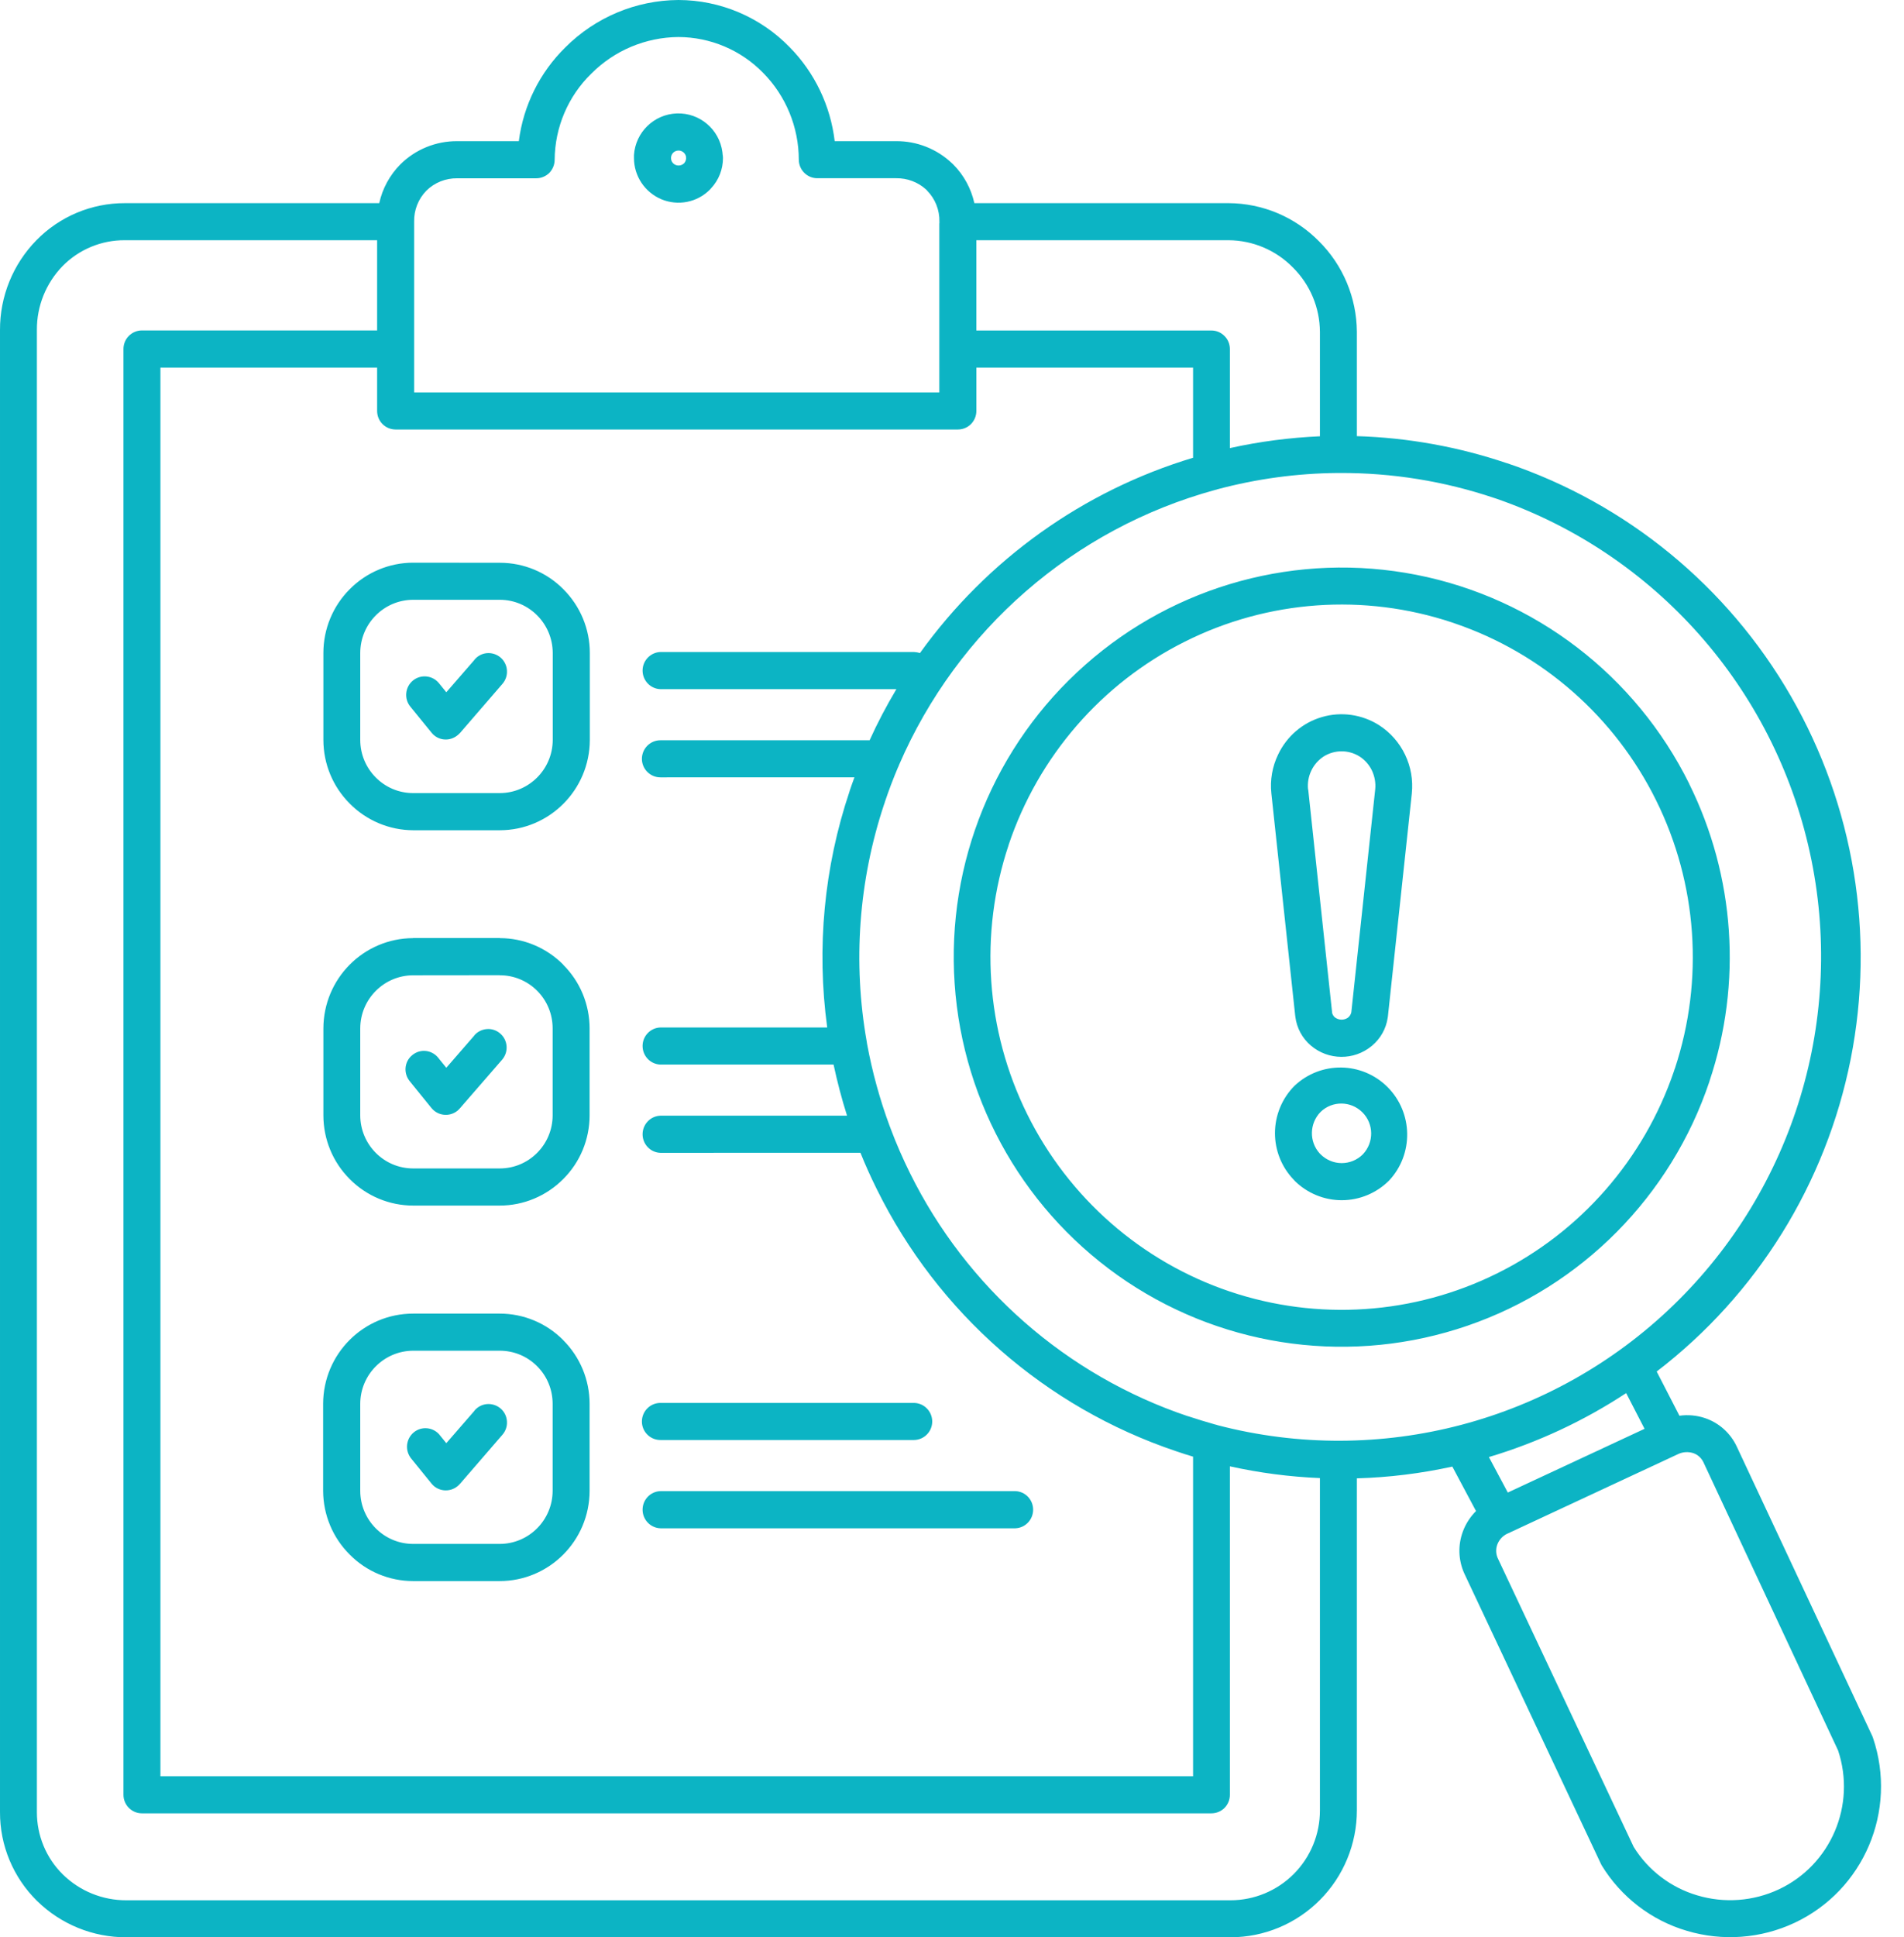 <svg width="59" height="60" viewBox="0 0 59 60" fill="none" xmlns="http://www.w3.org/2000/svg"><path fill-rule="evenodd" clip-rule="evenodd" d="M22.398 4.81L22.403 4.894C22.403 5.243 22.273 5.576 22.035 5.831L21.998 5.873C21.604 6.269 21.012 6.386 20.496 6.172C19.982 5.956 19.645 5.454 19.645 4.894V4.8C19.694 4.092 20.268 3.537 20.976 3.513C21.682 3.49 22.291 4.006 22.385 4.709L22.395 4.81L22.398 4.81ZM12.714 21.883C12.514 21.638 12.553 21.276 12.797 21.076C13.041 20.878 13.402 20.914 13.602 21.159L13.83 21.44L14.699 20.44H14.697C14.793 20.318 14.935 20.242 15.088 20.229C15.244 20.216 15.397 20.266 15.514 20.367C15.631 20.469 15.701 20.615 15.709 20.768C15.719 20.925 15.664 21.076 15.561 21.19L14.248 22.709H14.245C14.224 22.732 14.201 22.755 14.175 22.774C14.058 22.87 13.905 22.917 13.755 22.901C13.604 22.886 13.467 22.81 13.371 22.69L12.714 21.883ZM20.465 24.076C20.148 24.076 19.891 23.818 19.891 23.503C19.891 23.185 20.148 22.927 20.465 22.927H26.947C27.193 22.383 27.471 21.857 27.777 21.344H20.465C20.156 21.334 19.912 21.078 19.912 20.768C19.912 20.459 20.156 20.206 20.465 20.193H28.314C28.378 20.195 28.443 20.206 28.506 20.227C30.587 17.331 33.56 15.203 36.97 14.177V11.386H30.255V12.729C30.255 12.88 30.195 13.026 30.086 13.136C29.98 13.242 29.834 13.302 29.681 13.302H12.259C11.943 13.302 11.686 13.047 11.686 12.729V11.386H4.971V55.013H36.97V45.114C36.796 45.062 36.622 45.007 36.448 44.947C32.401 43.588 29.061 40.664 27.167 36.825C26.985 36.458 26.816 36.083 26.663 35.703L20.464 35.705C20.156 35.695 19.912 35.44 19.912 35.13C19.912 34.82 20.156 34.565 20.464 34.554H26.248C26.082 34.033 25.945 33.505 25.83 32.971H20.464C20.156 32.96 19.912 32.708 19.912 32.395C19.912 32.085 20.156 31.833 20.464 31.822H25.633C25.298 29.361 25.535 26.859 26.326 24.507V24.502C26.373 24.359 26.425 24.215 26.477 24.075L20.465 24.076ZM27.86 23.688C29.669 19.503 33.273 16.37 37.661 15.172C37.681 15.17 37.705 15.162 37.725 15.154C38.94 14.829 40.193 14.659 41.449 14.649H41.509C43.136 14.641 44.752 14.902 46.293 15.42C46.322 15.43 46.35 15.441 46.379 15.448C51.291 17.154 54.965 21.3 56.081 26.396C57.199 31.49 55.598 36.802 51.856 40.422C48.115 44.042 42.764 45.451 37.733 44.141C37.707 44.131 37.681 44.123 37.652 44.118C37.372 44.039 37.092 43.953 36.809 43.86V43.862C33.052 42.599 29.951 39.883 28.192 36.321C27.974 35.878 27.776 35.428 27.602 34.964C27.595 34.938 27.584 34.915 27.574 34.891C27.265 34.061 27.029 33.201 26.868 32.329C26.866 32.305 26.863 32.285 26.858 32.261C26.422 29.805 26.609 27.277 27.395 24.913C27.408 24.884 27.416 24.855 27.424 24.826C27.545 24.465 27.68 24.113 27.826 23.767V23.769C27.839 23.743 27.852 23.717 27.859 23.691L27.86 23.688ZM12.803 17.427C12.066 17.427 11.357 17.724 10.838 18.248C10.314 18.771 10.021 19.482 10.021 20.222V22.914C10.021 23.657 10.314 24.365 10.838 24.888C11.357 25.414 12.066 25.711 12.803 25.714H15.488C17.027 25.711 18.272 24.461 18.277 22.917V20.224C18.277 19.482 17.982 18.774 17.458 18.25C16.939 17.724 16.23 17.43 15.493 17.43L12.803 17.427ZM15.486 18.576H12.803C11.897 18.578 11.165 19.315 11.163 20.224V22.917C11.165 23.826 11.899 24.563 12.803 24.563H15.488C16.391 24.56 17.125 23.826 17.128 22.917V20.224C17.125 19.315 16.394 18.578 15.488 18.576H15.486ZM12.717 33.508V33.51C12.611 33.393 12.556 33.239 12.566 33.081C12.577 32.922 12.652 32.776 12.777 32.677C12.899 32.575 13.057 32.531 13.213 32.552C13.368 32.573 13.508 32.659 13.602 32.789L13.83 33.07L14.699 32.07L14.697 32.068C14.795 31.953 14.935 31.883 15.086 31.872C15.236 31.859 15.387 31.909 15.501 32.01C15.74 32.216 15.766 32.578 15.561 32.818L14.245 34.333C14.225 34.357 14.198 34.38 14.175 34.401C13.929 34.599 13.571 34.562 13.371 34.318L12.714 33.508L12.717 33.508ZM12.803 29.052H15.486L15.488 29.055C16.225 29.055 16.933 29.352 17.452 29.875V29.88C17.977 30.401 18.27 31.112 18.27 31.852V34.544C18.27 35.286 17.977 35.995 17.452 36.518C16.931 37.041 16.225 37.338 15.486 37.338H12.803C12.066 37.338 11.357 37.042 10.838 36.518C10.314 35.995 10.021 35.286 10.021 34.544V31.852C10.024 30.31 11.266 29.06 12.803 29.055L12.803 29.052ZM15.486 30.203L15.488 30.206C15.921 30.203 16.339 30.378 16.645 30.685C16.954 30.995 17.125 31.411 17.125 31.849V34.542C17.125 35.45 16.391 36.188 15.486 36.188H12.803C11.897 36.188 11.165 35.45 11.163 34.542V31.852C11.165 30.943 11.899 30.208 12.803 30.206L15.486 30.203ZM12.717 45.135V45.138C12.543 44.893 12.59 44.552 12.823 44.361C13.054 44.171 13.397 44.195 13.602 44.416L13.83 44.697L14.699 43.697L14.697 43.695C14.793 43.575 14.935 43.5 15.089 43.486C15.244 43.474 15.397 43.523 15.514 43.624C15.631 43.726 15.701 43.869 15.709 44.026C15.719 44.179 15.665 44.33 15.561 44.445L14.248 45.963H14.245C14.225 45.989 14.201 46.01 14.175 46.031C14.058 46.127 13.908 46.171 13.755 46.156C13.604 46.14 13.467 46.067 13.371 45.947L12.714 45.138L12.717 45.135ZM20.465 47.333C20.156 47.322 19.912 47.067 19.912 46.757C19.912 46.447 20.156 46.192 20.465 46.182H31.462C31.771 46.192 32.014 46.447 32.014 46.757C32.014 47.067 31.771 47.322 31.462 47.333H20.465ZM20.465 44.599C20.148 44.599 19.891 44.343 19.891 44.026C19.891 43.708 20.148 43.45 20.465 43.45H28.314C28.63 43.45 28.887 43.708 28.887 44.026C28.887 44.343 28.63 44.599 28.314 44.599H20.465ZM12.803 40.684H15.488C16.225 40.684 16.933 40.979 17.453 41.505V41.51V41.507C17.977 42.031 18.27 42.739 18.27 43.479V46.174C18.267 47.718 17.019 48.968 15.48 48.968H12.803C12.066 48.968 11.357 48.674 10.838 48.148C10.312 47.627 10.016 46.916 10.013 46.174V43.479C10.016 41.934 11.264 40.684 12.803 40.684ZM15.486 41.833H15.488C15.922 41.833 16.339 42.005 16.645 42.315C16.954 42.622 17.125 43.041 17.125 43.479V46.172C17.123 47.078 16.391 47.815 15.486 47.817H12.803C11.897 47.817 11.165 47.08 11.163 46.172V43.479C11.165 42.572 11.9 41.836 12.803 41.833L15.486 41.833ZM40.139 31.476V31.489C40.183 31.838 40.354 32.156 40.621 32.383C41.163 32.843 41.955 32.849 42.502 32.398L42.52 32.383C42.78 32.164 42.951 31.859 43.001 31.523L43.008 31.476L43.748 24.578V24.575C43.836 23.734 43.442 22.914 42.731 22.458C42.204 22.125 41.56 22.033 40.964 22.208C40.364 22.382 39.871 22.807 39.604 23.372C39.425 23.744 39.352 24.158 39.396 24.57L40.136 31.468L40.139 31.476ZM40.538 24.453L41.278 31.354H41.275C41.285 31.414 41.319 31.469 41.363 31.508C41.485 31.602 41.651 31.604 41.773 31.516L41.784 31.505C41.83 31.466 41.861 31.412 41.874 31.352L42.614 24.448C42.635 24.248 42.598 24.047 42.513 23.865C42.427 23.685 42.292 23.532 42.123 23.425C41.786 23.217 41.361 23.217 41.023 23.425C40.681 23.646 40.491 24.042 40.533 24.448L40.538 24.453ZM39.508 35.096C39.508 35.63 39.713 36.143 40.081 36.529L40.115 36.565H40.112C40.502 36.953 41.028 37.172 41.576 37.172C42.126 37.172 42.653 36.953 43.042 36.565C43.81 35.747 43.789 34.464 42.998 33.669C42.204 32.875 40.927 32.859 40.112 33.63C39.726 34.018 39.508 34.547 39.508 35.096ZM40.922 34.437C40.572 34.794 40.561 35.362 40.899 35.729L40.922 35.75V35.752C41.096 35.924 41.332 36.023 41.576 36.023C41.822 36.023 42.059 35.924 42.23 35.752C42.58 35.385 42.575 34.807 42.217 34.45C41.861 34.094 41.285 34.086 40.922 34.437ZM52.041 43.846L51.337 42.479H51.335C54.446 40.096 56.581 36.656 57.347 32.807C58.112 28.955 57.453 24.958 55.494 21.56C53.535 18.161 50.408 15.596 46.701 14.346H46.695C45.193 13.838 43.626 13.555 42.046 13.508V10.276C42.038 9.221 41.617 8.213 40.87 7.471C40.131 6.721 39.124 6.297 38.073 6.292H30.193C30.092 5.838 29.866 5.422 29.539 5.094L29.503 5.06C29.036 4.615 28.413 4.367 27.769 4.372H25.865C25.735 3.273 25.245 2.247 24.466 1.458C23.561 0.529 22.32 0.003 21.023 0C19.71 0.008 18.451 0.534 17.52 1.466C16.726 2.245 16.217 3.268 16.077 4.372H14.173C13.511 4.367 12.875 4.625 12.406 5.091C12.079 5.422 11.85 5.839 11.752 6.292H3.869C2.839 6.289 1.85 6.703 1.129 7.44C0.402 8.182 -0.005 9.182 4.8832e-05 10.224V56.12C-0.005 57.154 0.41 58.146 1.144 58.87C1.886 59.599 2.883 60.005 3.921 60H38.128C39.166 60 40.162 59.586 40.896 58.849C41.633 58.112 42.046 57.109 42.046 56.068V45.786C43.04 45.758 44.031 45.635 45.004 45.422L45.738 46.799C45.559 46.979 45.419 47.193 45.331 47.432C45.175 47.849 45.188 48.312 45.37 48.721L45.388 48.76L49.605 57.719L49.633 57.774C50.232 58.753 51.172 59.477 52.272 59.8C53.377 60.13 54.563 60.042 55.609 59.552C57.755 58.544 58.803 56.078 58.04 53.826L58.017 53.766L53.819 44.805C53.624 44.386 53.268 44.066 52.832 43.92C52.576 43.834 52.306 43.81 52.041 43.847L52.041 43.846ZM40.901 45.778C39.962 45.739 39.03 45.617 38.111 45.414V55.588C38.111 55.739 38.052 55.885 37.943 55.995C37.836 56.101 37.691 56.161 37.538 56.161H4.397C4.083 56.161 3.826 55.903 3.826 55.588V10.81C3.826 10.656 3.886 10.51 3.992 10.404C4.101 10.294 4.247 10.234 4.397 10.234H11.686V7.44H3.868C3.144 7.435 2.448 7.724 1.94 8.24C1.426 8.768 1.138 9.479 1.143 10.219V56.12C1.141 56.846 1.429 57.544 1.945 58.052C2.472 58.57 3.18 58.857 3.917 58.854H38.127C38.864 58.854 39.569 58.562 40.091 58.039C40.612 57.516 40.903 56.807 40.901 56.068L40.901 45.778ZM38.111 13.877V10.809V10.812C38.111 10.658 38.052 10.512 37.943 10.406C37.836 10.296 37.691 10.236 37.538 10.236H30.254V7.44H38.073C38.82 7.445 39.536 7.747 40.06 8.281C40.595 8.809 40.896 9.525 40.901 10.275V13.512C39.964 13.554 39.033 13.674 38.117 13.877L38.111 13.877ZM52.468 45.004C52.318 44.957 52.154 44.965 52.011 45.03L46.718 47.496H46.715C46.57 47.562 46.456 47.684 46.399 47.832C46.347 47.97 46.352 48.121 46.409 48.254L50.623 57.2C51.072 57.926 51.775 58.46 52.593 58.702C53.431 58.952 54.329 58.887 55.123 58.515C56.734 57.757 57.523 55.908 56.957 54.213L52.785 45.288C52.722 45.155 52.608 45.051 52.468 45.004ZM46.137 45.127L46.723 46.226L50.961 44.252L50.39 43.145H50.392C49.077 44.01 47.645 44.676 46.137 45.127ZM51.874 33.168C50.945 35.902 48.976 38.158 46.396 39.436C43.815 40.718 40.833 40.918 38.106 39.999C35.371 39.077 33.114 37.1 31.83 34.507C30.545 31.913 30.338 28.913 31.256 26.168V26.163C32.175 23.426 34.136 21.163 36.713 19.874C39.287 18.582 42.268 18.369 45.001 19.28C45.027 19.29 45.056 19.301 45.084 19.309C47.801 20.236 50.043 22.207 51.319 24.788C52.596 27.366 52.806 30.35 51.903 33.084C51.89 33.11 51.882 33.139 51.874 33.168L51.874 33.168ZM52.344 24.277C53.763 27.142 53.991 30.454 52.972 33.485V33.491C51.781 37.045 49.009 39.845 45.473 41.059C41.936 42.275 38.039 41.772 34.925 39.697C31.811 37.621 29.837 34.21 29.582 30.467C29.325 26.723 30.82 23.074 33.625 20.595C36.427 18.113 40.221 17.082 43.89 17.803C47.559 18.524 50.683 20.918 52.346 24.277L52.344 24.277ZM29.11 6.918V6.866V6.863C29.117 6.504 28.98 6.158 28.728 5.903L28.705 5.876C28.451 5.642 28.116 5.515 27.771 5.52H25.326C25.01 5.52 24.753 5.262 24.753 4.944C24.75 3.939 24.356 2.975 23.65 2.259C22.96 1.551 22.013 1.15 21.022 1.147C20.01 1.155 19.037 1.561 18.321 2.283C17.602 2.983 17.195 3.944 17.187 4.949C17.187 5.1 17.127 5.246 17.021 5.356C16.912 5.462 16.766 5.522 16.616 5.522H14.172C13.813 5.517 13.468 5.653 13.214 5.903C12.962 6.16 12.825 6.507 12.833 6.866V12.155H29.107V6.97V6.918L29.11 6.918ZM21.258 4.879V4.848C21.232 4.736 21.128 4.655 21.014 4.663C20.897 4.668 20.804 4.759 20.794 4.874V4.892C20.791 4.955 20.817 5.015 20.861 5.059C20.905 5.103 20.965 5.126 21.027 5.126C21.089 5.126 21.149 5.103 21.193 5.061L21.209 5.046H21.206C21.242 5.004 21.261 4.949 21.261 4.895L21.258 4.879Z" fill="#0CB4C4"></path></svg>